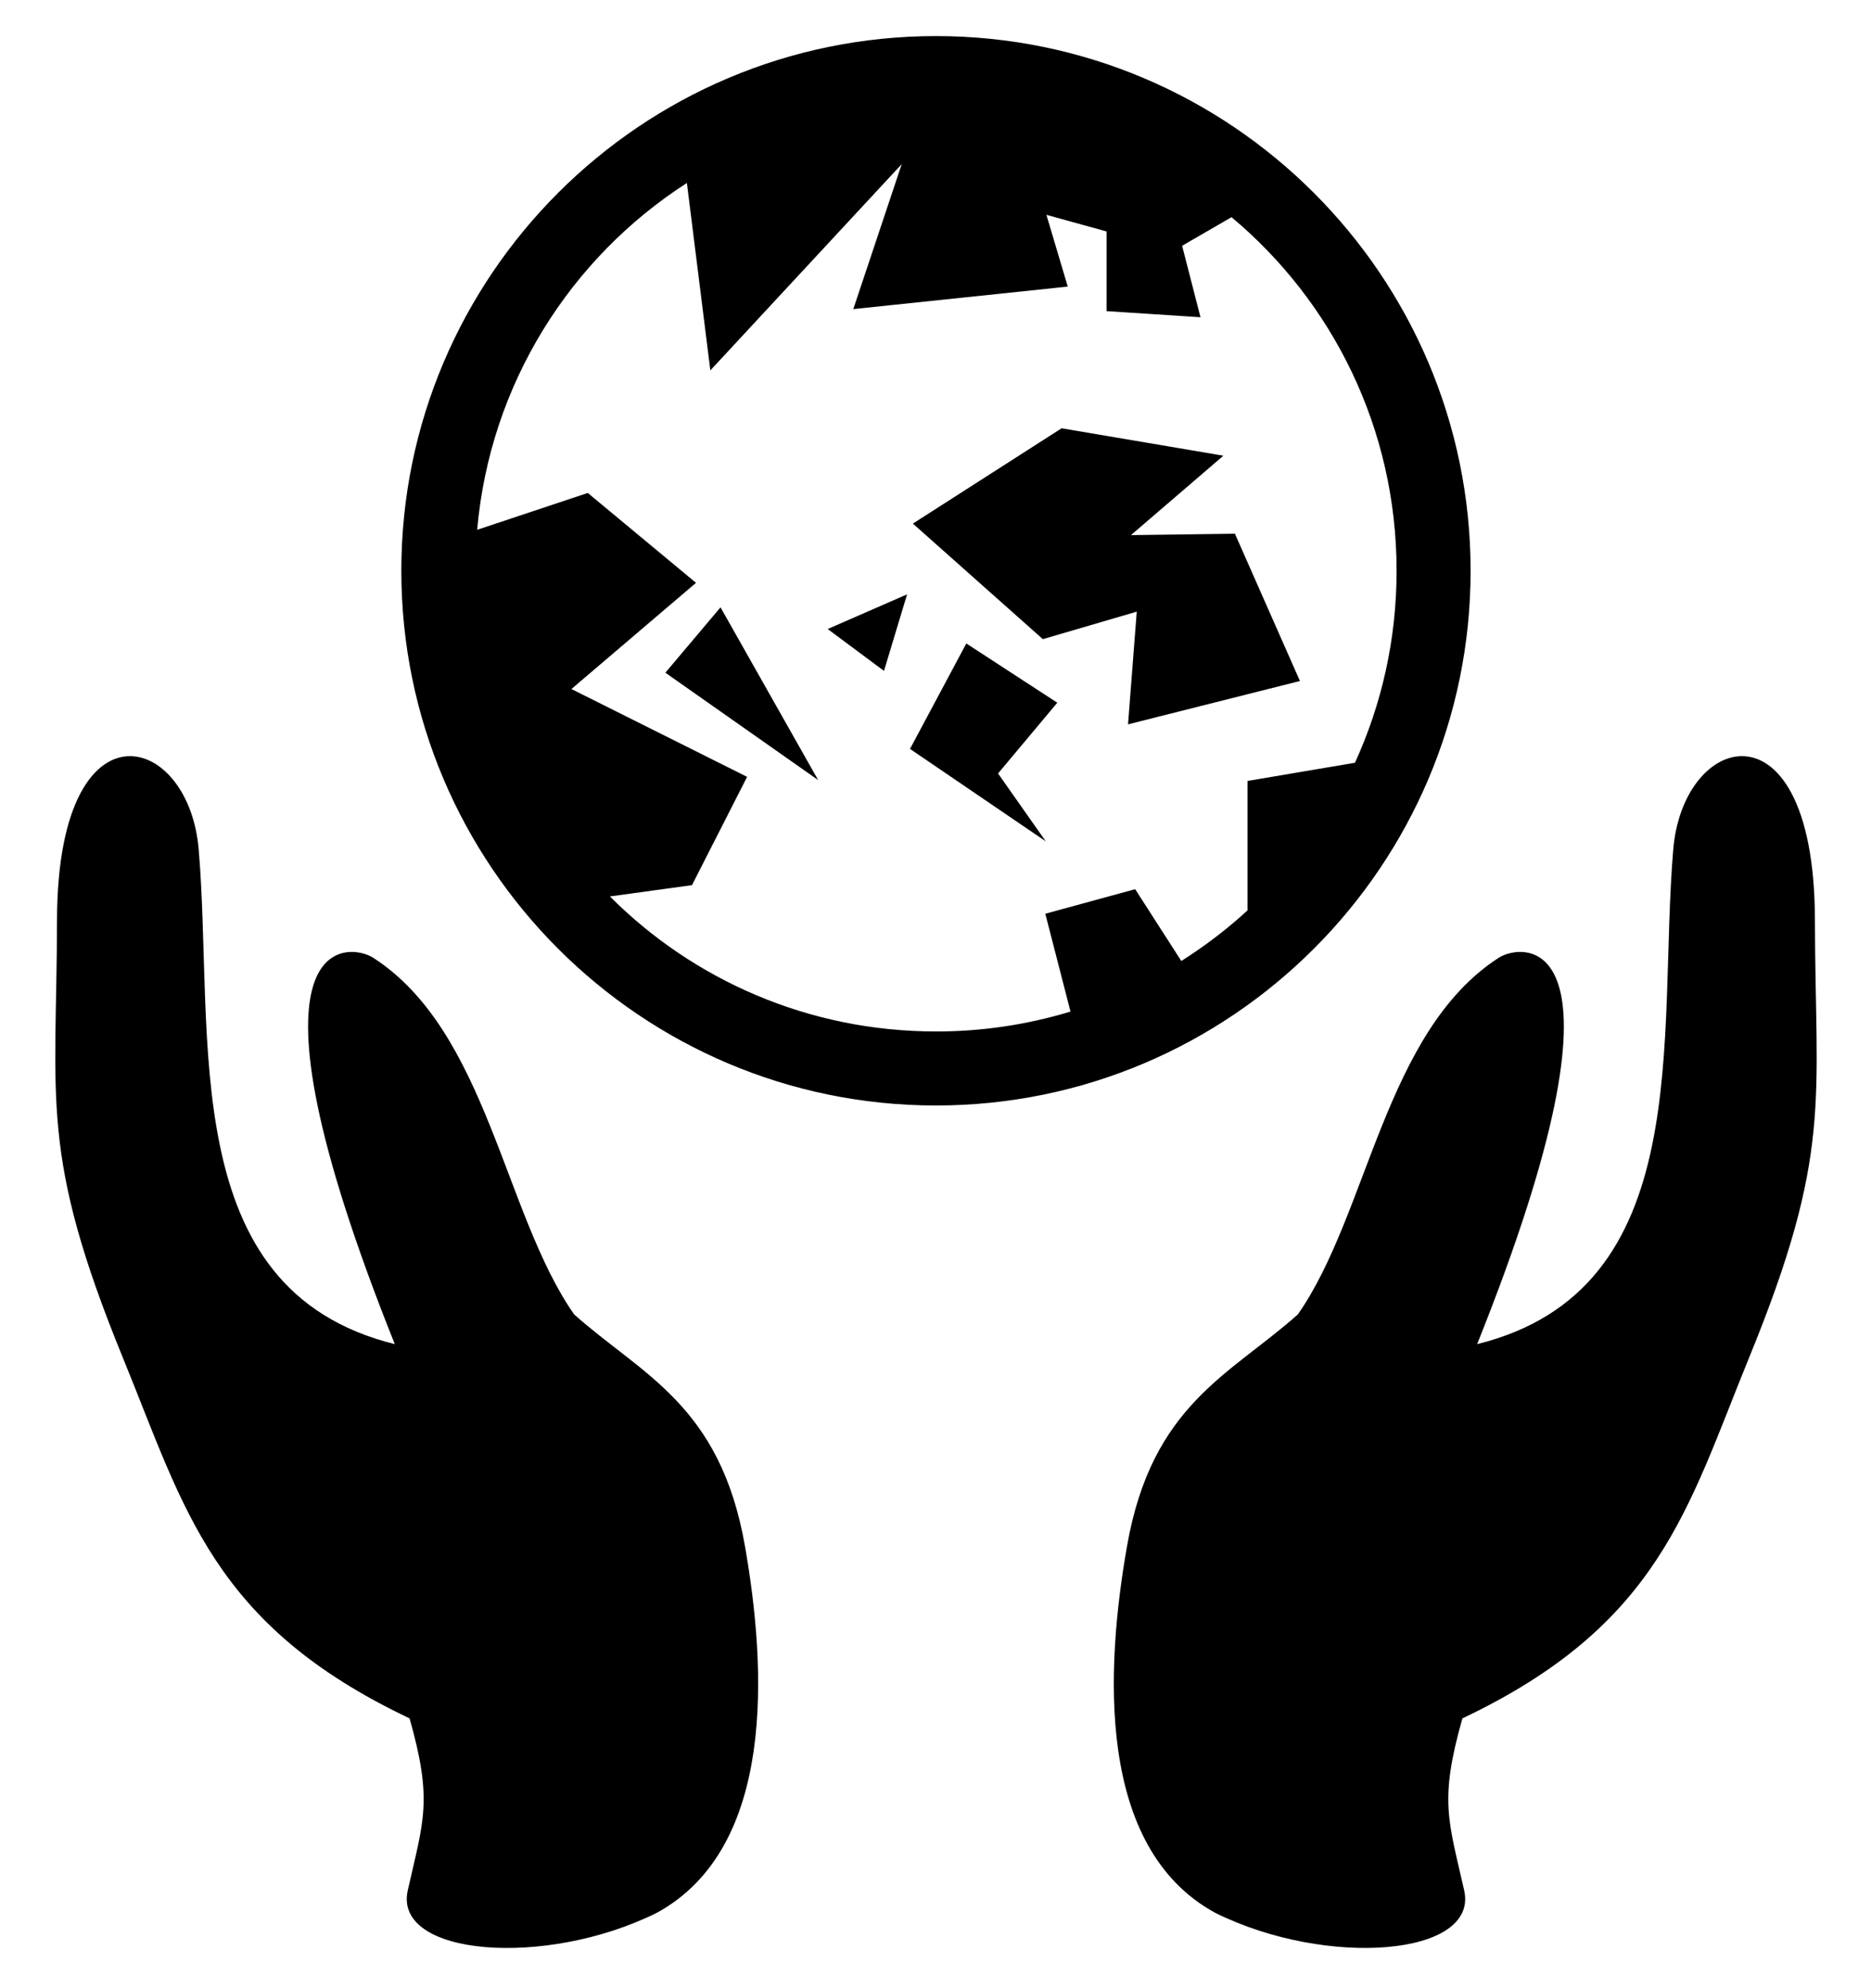 <svg width="32" height="34" viewBox="0 0 32 34" fill="none" xmlns="http://www.w3.org/2000/svg">
<path d="M16.008 0.617C10.966 0.617 6.864 4.719 6.864 9.761C6.864 14.804 10.966 18.905 16.008 18.905C21.051 18.905 25.152 14.804 25.152 9.761C25.152 4.719 21.051 0.617 16.008 0.617ZM15.422 2.807L14.594 5.286L18.262 4.901L17.897 3.674L18.926 3.958V5.321L20.532 5.425L20.218 4.203L21.063 3.714C22.79 5.158 23.886 7.329 23.886 9.761C23.886 10.934 23.631 12.045 23.174 13.044L21.336 13.355V15.569C20.985 15.891 20.606 16.18 20.204 16.434L19.415 15.206L17.878 15.626L18.309 17.299C17.563 17.525 16.788 17.64 16.008 17.639C13.827 17.639 11.856 16.757 10.431 15.33L11.835 15.137L12.778 13.285L9.773 11.783L11.904 9.967L10.053 8.43L8.161 9.06C8.38 6.567 9.755 4.411 11.748 3.129L12.149 6.334L15.422 2.807ZM18.157 7.324L15.613 8.954L17.836 10.93L19.442 10.46L19.293 12.387L22.233 11.646L21.121 9.127L19.343 9.151L20.924 7.793L18.157 7.324H18.157ZM15.514 10.164L14.156 10.757L15.119 11.473L15.514 10.164ZM12.323 10.386L11.38 11.504L13.993 13.34L12.323 10.386ZM16.527 11.004L15.564 12.807L17.886 14.388L17.07 13.227L18.083 12.017L16.527 11.004ZM2.234 12.931C1.614 12.921 0.979 13.711 0.975 15.736C0.97 18.842 0.669 19.718 2.106 23.23C3.16 25.806 3.632 27.786 7.005 29.386C7.404 30.794 7.245 31.125 6.974 32.328C6.721 33.452 9.325 33.659 11.232 32.712C13.278 31.596 13.106 28.523 12.741 26.439C12.316 24.016 10.978 23.512 9.819 22.477C8.615 20.755 8.335 17.637 6.382 16.378C5.974 16.116 3.894 15.849 6.752 22.986C2.984 22.053 3.671 17.727 3.398 14.524C3.317 13.57 2.781 12.939 2.234 12.931V12.931ZM29.782 12.931C29.235 12.939 28.699 13.57 28.618 14.524C28.346 17.727 29.032 22.053 25.264 22.986C28.122 15.849 26.042 16.116 25.634 16.378C23.682 17.637 23.402 20.755 22.198 22.477C21.038 23.512 19.701 24.016 19.276 26.439C18.91 28.523 18.738 31.596 20.785 32.712C22.692 33.658 25.295 33.452 25.042 32.328C24.771 31.125 24.612 30.794 25.012 29.386C28.384 27.786 28.857 25.806 29.91 23.23C31.348 19.718 31.047 18.842 31.041 15.736C31.038 13.711 30.403 12.921 29.782 12.931Z" fill="black"/>
</svg>
